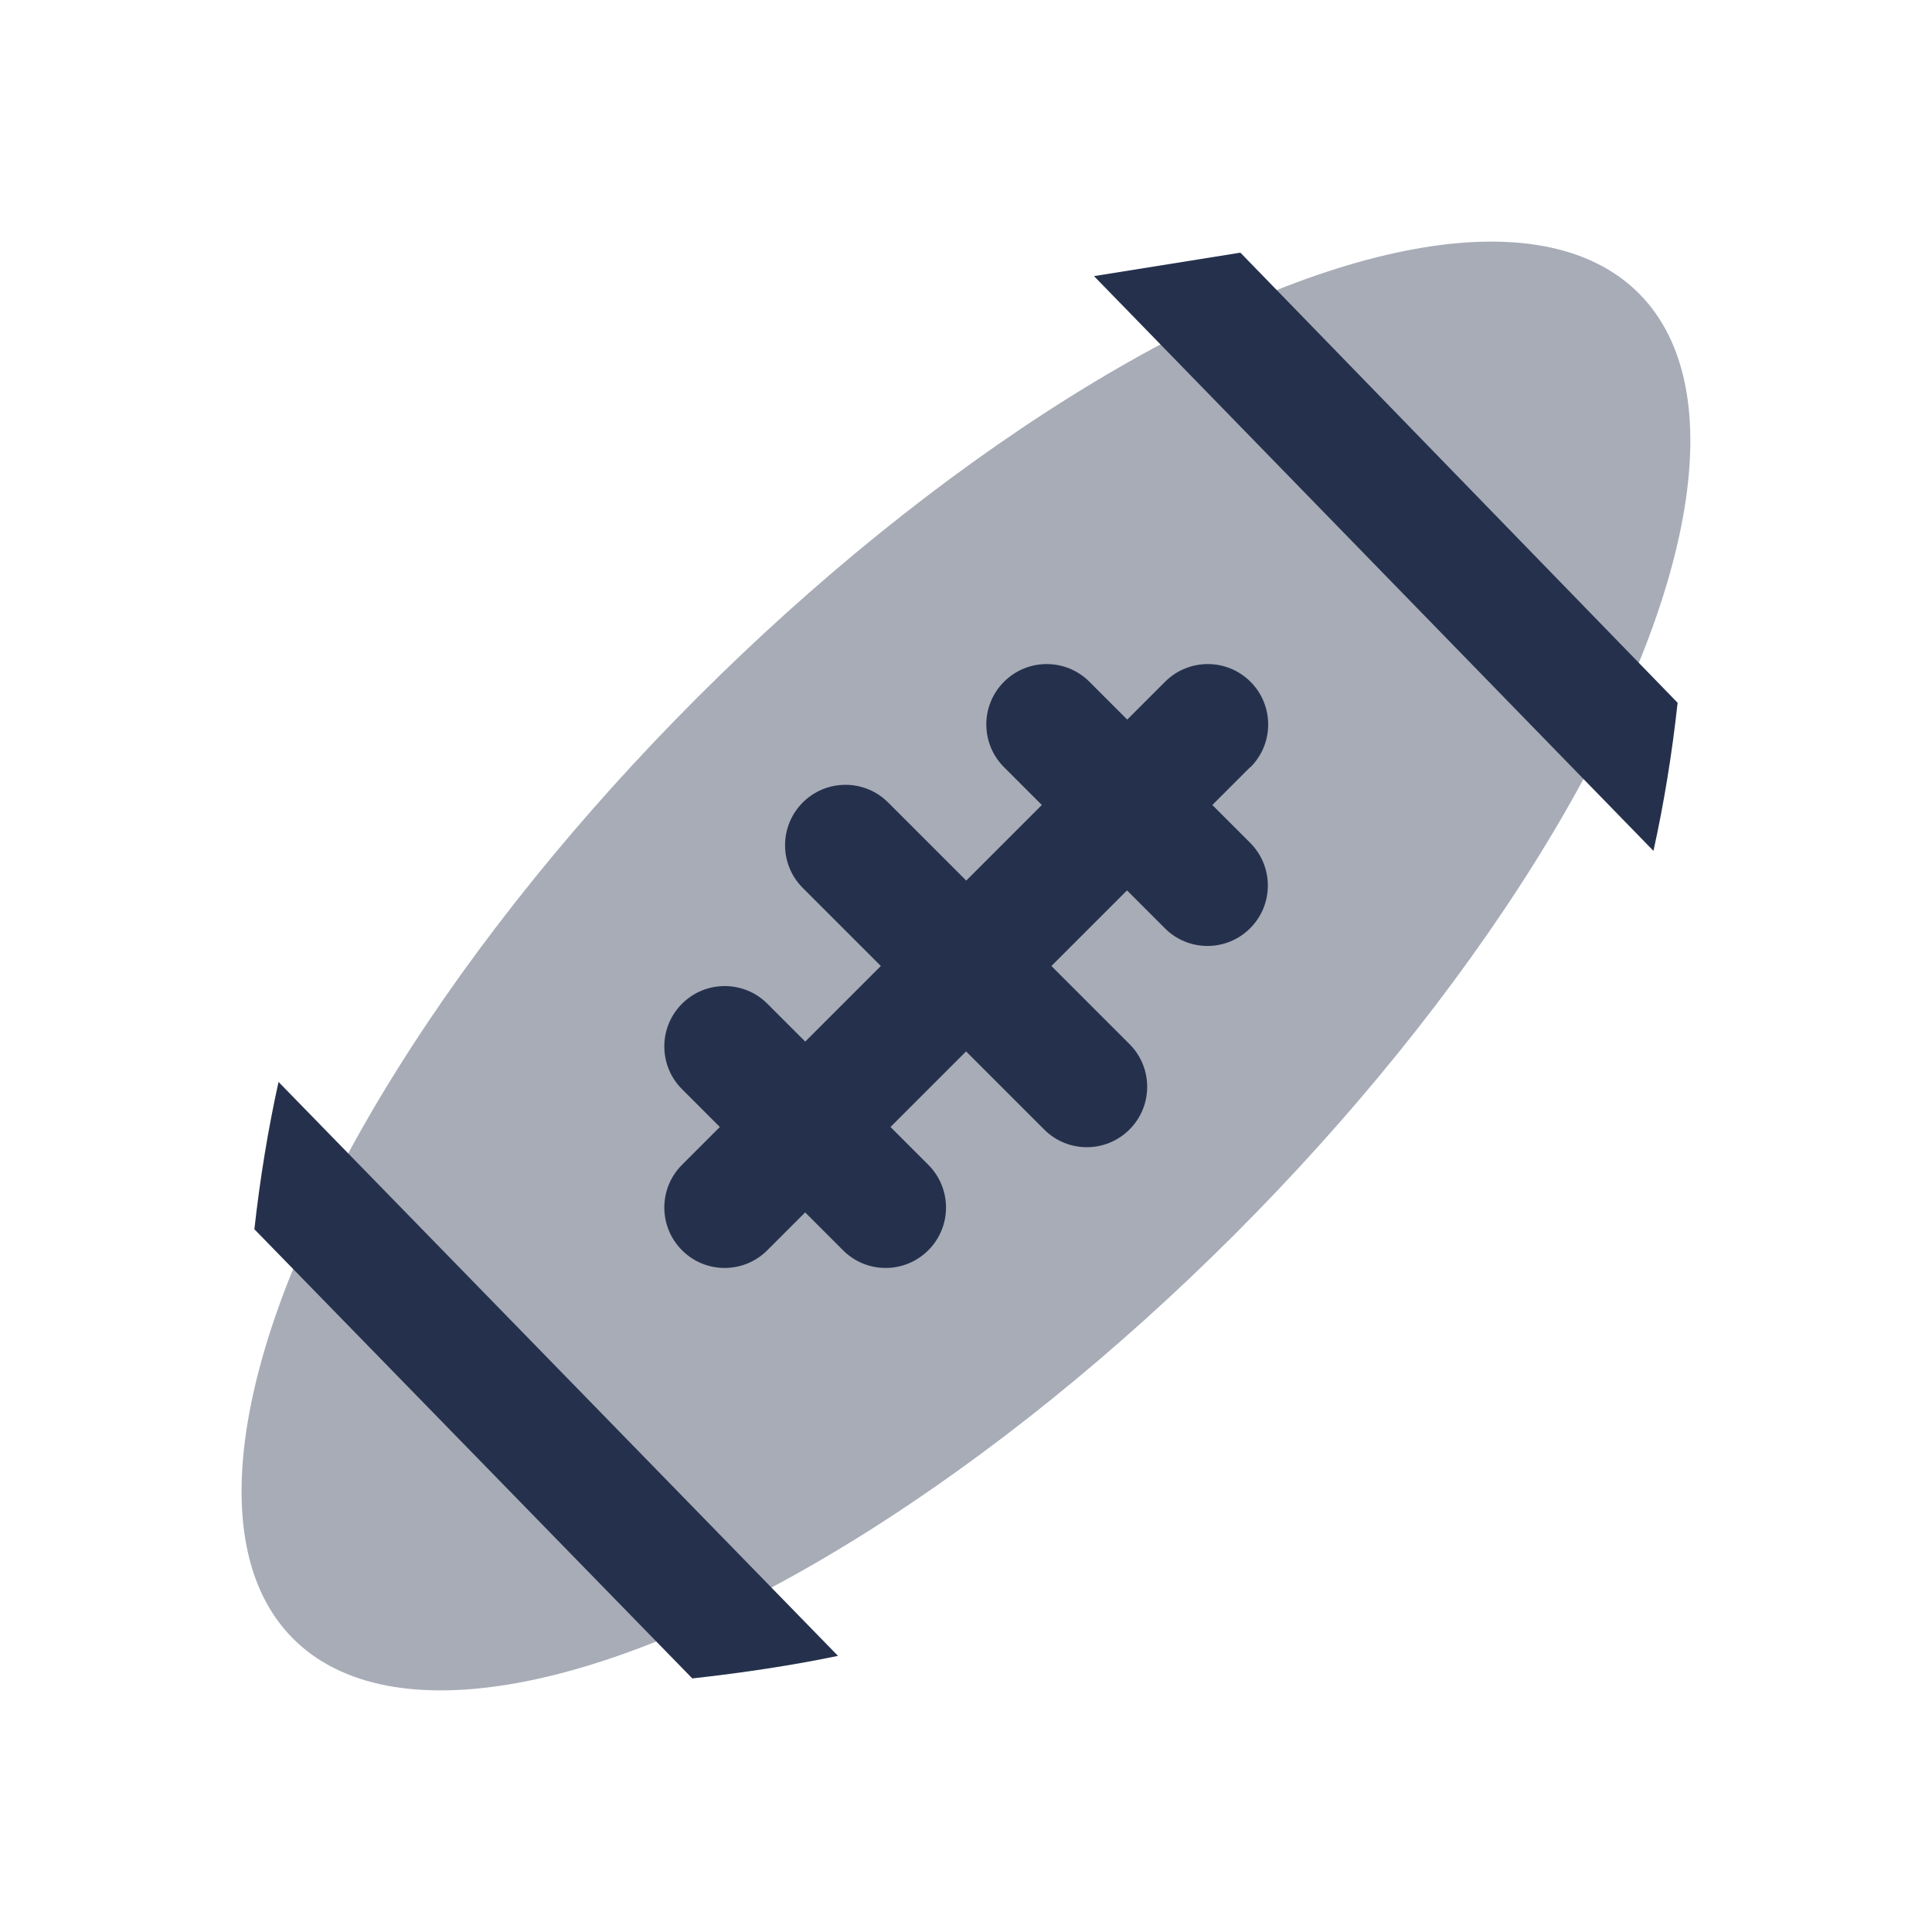 <?xml version="1.0" encoding="UTF-8"?>
<svg id="Layer_7" data-name="Layer 7" xmlns="http://www.w3.org/2000/svg" viewBox="0 0 24 24">
  <defs>
    <style>
      .cls-1, .cls-2 {
        fill: #25314c;
      }

      .cls-2 {
        opacity: .4;
      }
    </style>
  </defs>
  <g id="rugby-ball">
    <ellipse class="cls-2" cx="12" cy="12" rx="11.819" ry="4.718" transform="translate(-4.971 12) rotate(-45)"/>
    <path class="cls-1" d="m15.53,9.53l-.47.47.47.47c.293.293.293.768,0,1.061-.146.146-.338.22-.53.22s-.384-.073-.53-.22l-.47-.47-.939.939.97.97c.293.293.293.768,0,1.061-.146.146-.338.22-.53.22s-.384-.073-.53-.22l-.97-.97-.939.939.47.47c.293.293.293.768,0,1.061-.146.146-.338.22-.53.22s-.384-.073-.53-.22l-.47-.47-.47.47c-.146.146-.338.22-.53.22s-.384-.073-.53-.22c-.293-.293-.293-.768,0-1.061l.47-.47-.47-.47c-.293-.293-.293-.768,0-1.061s.768-.293,1.061,0l.47.47.939-.939-.97-.97c-.293-.293-.293-.768,0-1.061s.768-.293,1.061,0l.97.97.939-.939-.47-.47c-.293-.293-.293-.768,0-1.061s.768-.293,1.061,0l.47.47.47-.47c.293-.293.768-.293,1.061,0s.293.768,0,1.061Zm-.12-6.39h-.01l-1.81.29,6.95,7.14c.13-.59.23-1.2.3-1.84l-5.43-5.59ZM3.46,13.44c-.13.59-.23,1.2-.3,1.83l5.44,5.58c.63-.07,1.23-.16,1.81-.28l-6.95-7.13Z"/>
  </g>
</svg>